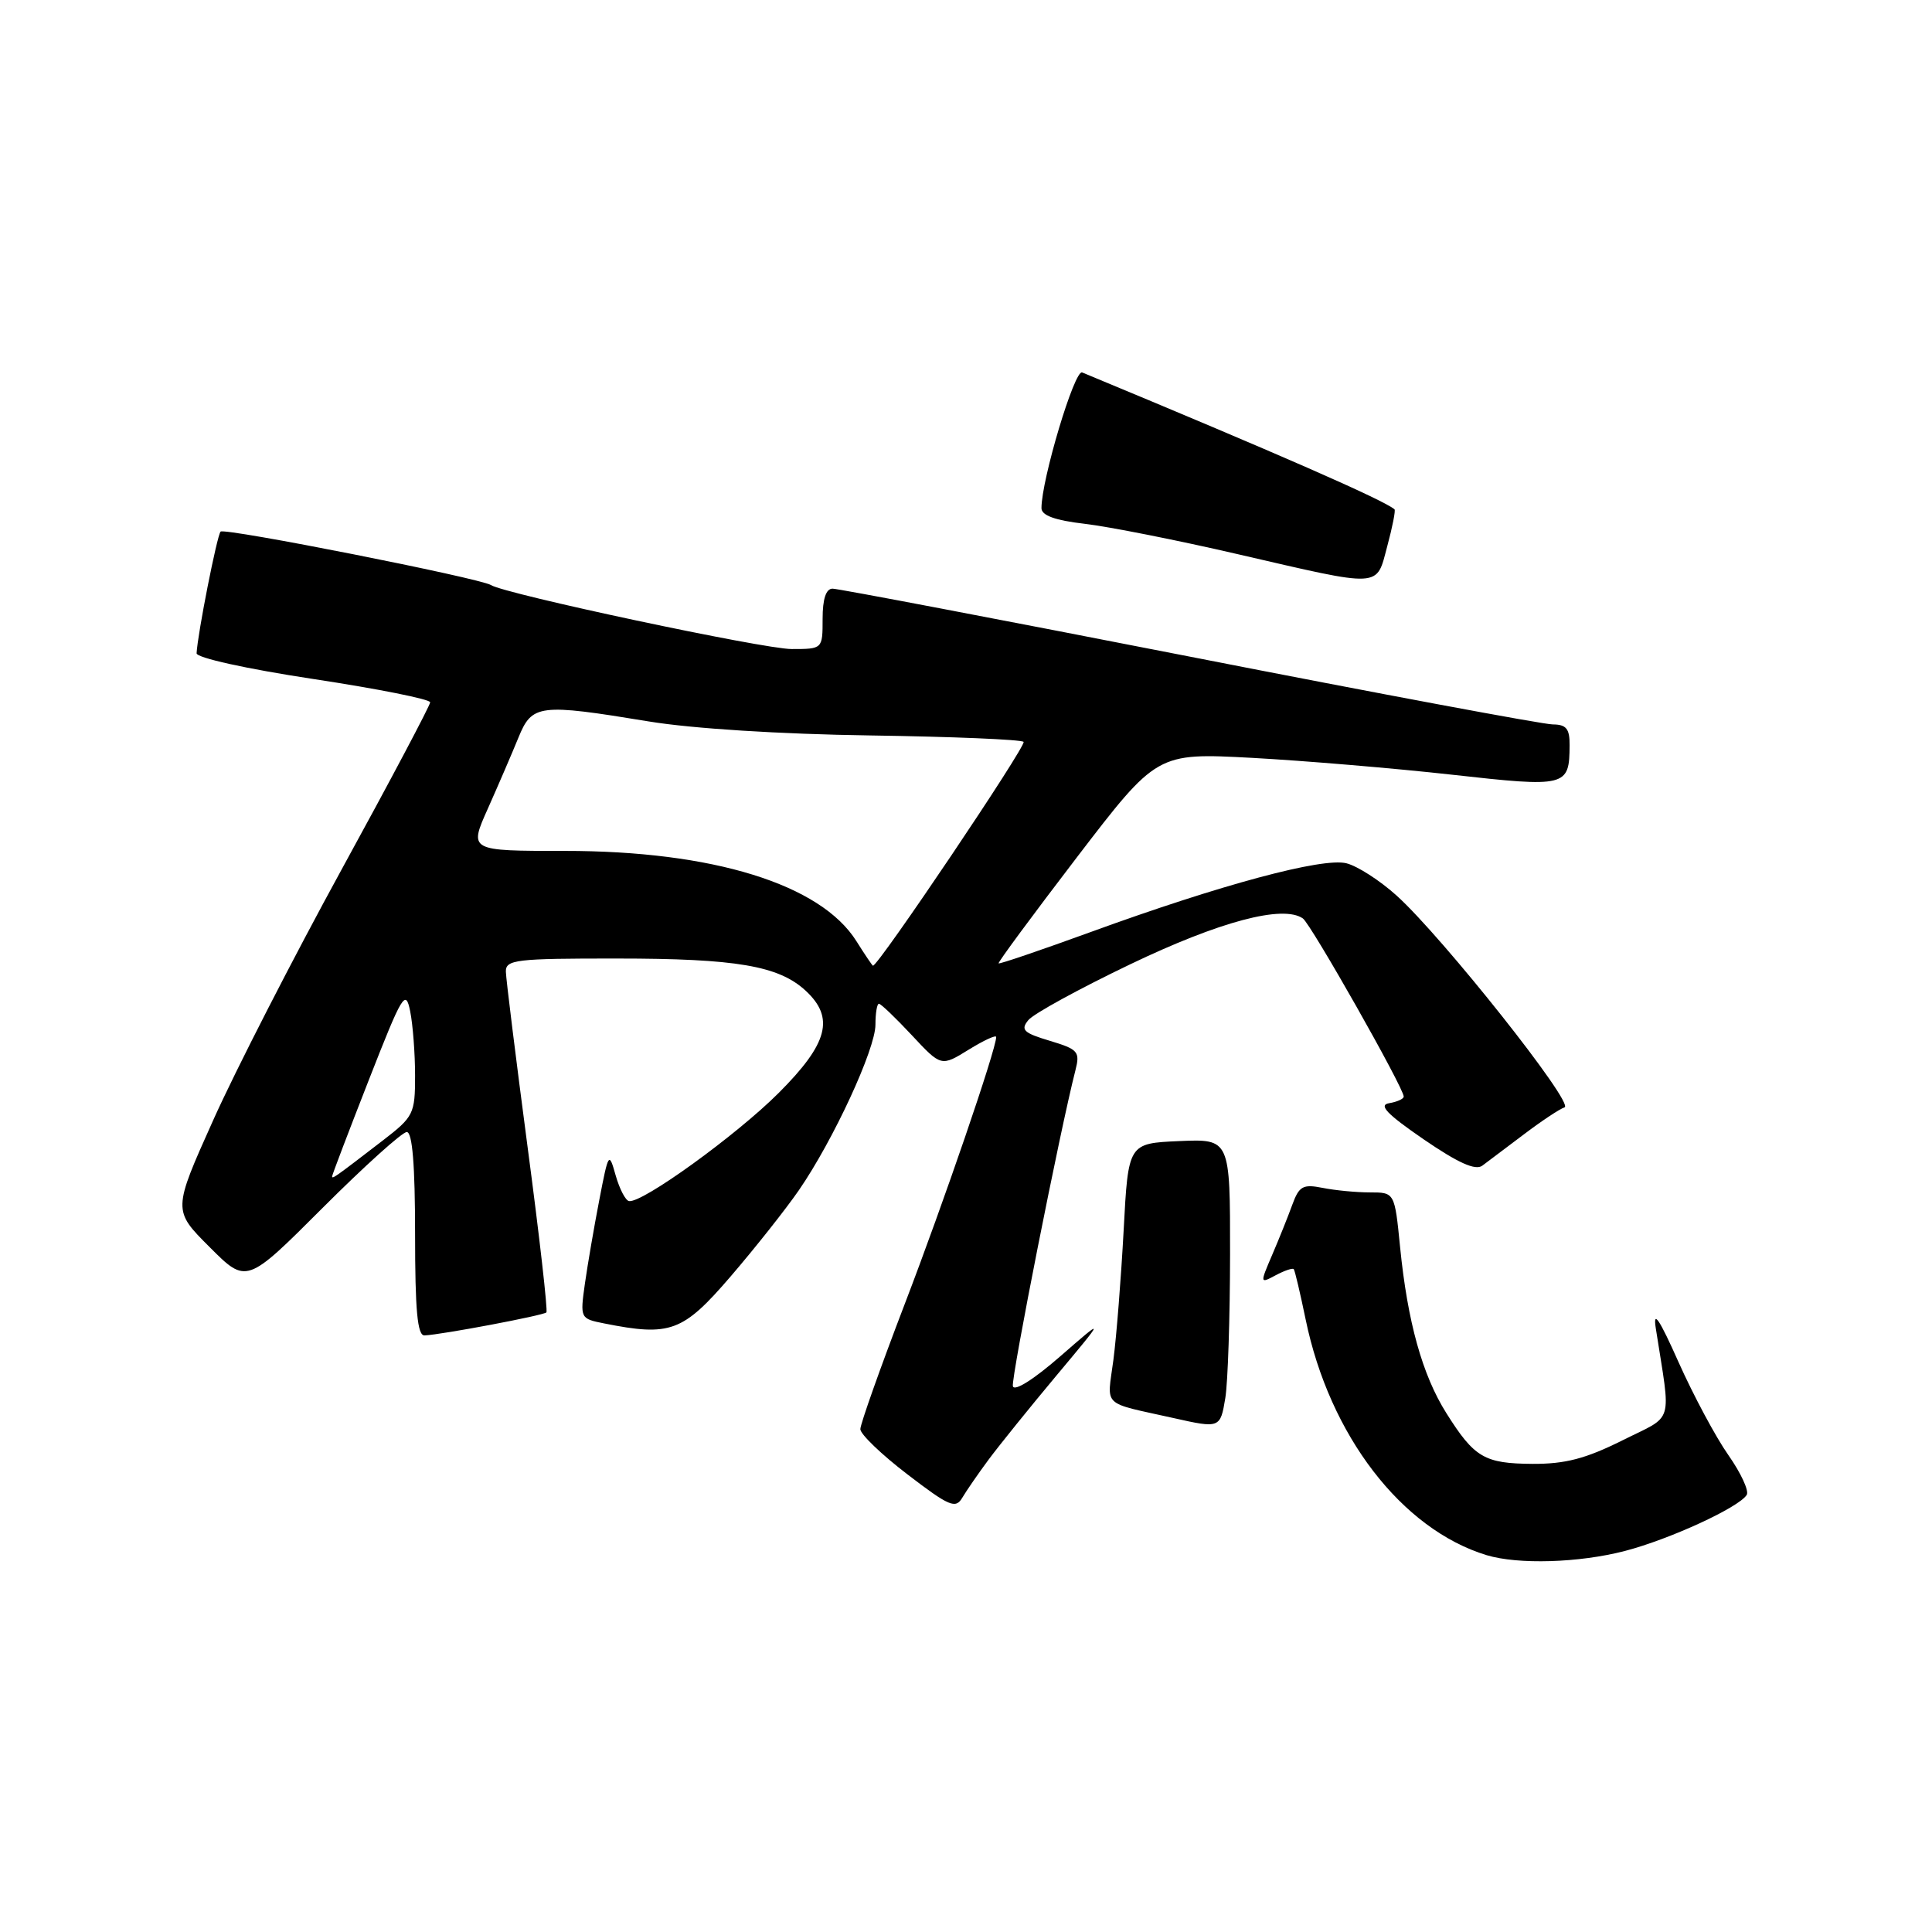 <?xml version="1.0" encoding="UTF-8" standalone="no"?>
<!DOCTYPE svg PUBLIC "-//W3C//DTD SVG 1.1//EN" "http://www.w3.org/Graphics/SVG/1.1/DTD/svg11.dtd" >
<svg xmlns="http://www.w3.org/2000/svg" xmlns:xlink="http://www.w3.org/1999/xlink" version="1.1" viewBox="0 0 256 256">
 <g >
 <path fill="currentColor"
d=" M 215.31 205.51 C 221.26 203.96 230.42 199.74 231.45 198.08 C 231.78 197.55 230.68 195.18 229.02 192.81 C 227.35 190.44 224.39 184.90 222.42 180.50 C 219.87 174.77 219.01 173.49 219.40 176.00 C 221.43 189.04 221.93 187.38 214.95 190.87 C 210.12 193.28 207.40 193.99 203.09 193.97 C 196.70 193.93 195.36 193.15 191.65 187.25 C 188.47 182.20 186.51 175.17 185.52 165.25 C 184.80 158.00 184.80 158.00 181.52 158.00 C 179.72 158.00 176.90 157.73 175.26 157.40 C 172.64 156.88 172.14 157.16 171.23 159.65 C 170.66 161.22 169.46 164.21 168.56 166.30 C 166.94 170.09 166.94 170.10 169.05 168.97 C 170.22 168.35 171.29 167.99 171.43 168.17 C 171.58 168.35 172.28 171.34 173.00 174.81 C 176.17 190.20 185.73 202.64 196.99 206.07 C 201.16 207.33 209.24 207.09 215.31 205.51 Z  M 131.00 193.40 C 132.38 191.54 136.42 186.53 139.99 182.26 C 146.48 174.50 146.48 174.50 140.49 179.72 C 136.97 182.79 134.38 184.42 134.21 183.67 C 133.97 182.58 140.47 149.71 142.50 141.82 C 143.13 139.35 142.86 139.04 139.10 137.91 C 135.62 136.87 135.20 136.46 136.26 135.17 C 136.94 134.33 143.01 131.01 149.75 127.78 C 161.61 122.09 170.01 119.86 172.64 121.70 C 173.72 122.47 186.00 144.14 186.00 145.30 C 186.00 145.61 185.13 146.00 184.07 146.18 C 182.62 146.42 183.76 147.61 188.63 150.96 C 193.20 154.09 195.50 155.13 196.41 154.46 C 197.12 153.93 199.60 152.07 201.92 150.31 C 204.23 148.56 206.66 146.94 207.31 146.73 C 208.68 146.27 191.15 124.17 185.07 118.68 C 182.86 116.68 179.86 114.75 178.41 114.39 C 175.25 113.59 161.73 117.23 144.52 123.50 C 137.92 125.90 132.44 127.77 132.32 127.65 C 132.20 127.53 136.87 121.21 142.70 113.59 C 153.30 99.75 153.30 99.75 165.90 100.42 C 172.83 100.80 184.75 101.80 192.38 102.65 C 207.59 104.35 207.95 104.26 207.98 98.75 C 208.00 96.56 207.54 96.00 205.75 95.99 C 204.51 95.99 182.83 91.94 157.57 86.99 C 132.31 82.05 111.05 78.00 110.32 78.00 C 109.45 78.00 109.00 79.35 109.00 82.00 C 109.00 86.00 109.00 86.00 104.89 86.00 C 101.17 86.00 66.99 78.73 65.04 77.52 C 63.53 76.59 29.76 69.91 29.23 70.44 C 28.76 70.91 26.18 84.00 26.05 86.56 C 26.02 87.16 32.62 88.62 41.50 89.97 C 50.02 91.26 57.00 92.65 57.00 93.06 C 57.00 93.46 51.74 103.40 45.30 115.15 C 38.87 126.89 31.19 141.87 28.25 148.43 C 22.89 160.37 22.89 160.37 27.78 165.25 C 32.66 170.14 32.66 170.14 42.73 160.07 C 48.27 154.53 53.30 150.00 53.90 150.00 C 54.64 150.00 55.00 154.37 55.00 163.50 C 55.00 173.66 55.31 176.99 56.25 176.95 C 58.53 176.85 72.03 174.30 72.40 173.90 C 72.60 173.68 71.48 163.82 69.91 152.00 C 68.35 140.18 67.05 129.71 67.03 128.75 C 67.00 127.16 68.35 127.00 81.75 127.01 C 97.55 127.01 103.18 127.97 106.75 131.27 C 110.63 134.86 109.73 138.27 103.18 144.82 C 97.57 150.43 85.09 159.45 83.35 159.15 C 82.88 159.07 82.09 157.54 81.58 155.75 C 80.69 152.58 80.63 152.67 79.41 159.00 C 78.72 162.57 77.86 167.57 77.50 170.11 C 76.86 174.68 76.88 174.73 80.05 175.36 C 88.82 177.11 90.48 176.50 96.80 169.15 C 100.04 165.38 104.12 160.23 105.87 157.69 C 110.43 151.06 116.00 139.02 116.00 135.78 C 116.00 134.25 116.21 133.00 116.46 133.00 C 116.72 133.00 118.68 134.88 120.82 137.17 C 124.71 141.34 124.71 141.34 128.35 139.09 C 130.36 137.85 132.00 137.09 132.00 137.41 C 132.00 139.02 125.04 159.35 119.87 172.82 C 116.64 181.25 114.00 188.70 114.00 189.37 C 114.00 190.04 116.81 192.74 120.25 195.37 C 125.77 199.60 126.62 199.96 127.50 198.47 C 128.05 197.54 129.62 195.26 131.00 193.40 Z  M 162.36 185.25 C 162.70 183.19 162.98 174.62 162.99 166.20 C 163.00 150.91 163.00 150.91 156.25 151.20 C 149.50 151.50 149.50 151.50 148.89 163.00 C 148.55 169.32 147.94 177.07 147.53 180.20 C 146.69 186.57 145.84 185.74 155.50 187.90 C 161.63 189.28 161.70 189.25 162.36 185.25 Z  M 183.82 72.37 C 184.51 69.82 184.94 67.62 184.78 67.49 C 183.34 66.25 169.30 60.10 143.39 49.35 C 142.38 48.94 138.00 63.56 138.00 67.33 C 138.00 68.30 139.79 68.95 143.75 69.41 C 146.91 69.78 156.03 71.58 164.00 73.43 C 183.32 77.89 182.33 77.95 183.82 72.37 Z  M 44.01 155.87 C 44.01 155.67 46.20 149.93 48.86 143.13 C 53.33 131.71 53.75 131.01 54.35 134.00 C 54.71 135.79 55.00 139.63 55.00 142.54 C 55.00 147.59 54.80 147.98 50.75 151.10 C 44.33 156.04 44.00 156.27 44.01 155.87 Z  M 113.48 124.71 C 108.74 117.16 94.44 112.74 74.82 112.75 C 62.13 112.75 62.13 112.75 64.65 107.13 C 66.03 104.03 67.85 99.81 68.69 97.75 C 70.50 93.31 71.41 93.20 86.00 95.60 C 91.71 96.54 103.40 97.28 115.28 97.45 C 126.17 97.61 135.32 97.99 135.63 98.30 C 136.08 98.74 116.31 128.11 115.67 127.96 C 115.58 127.94 114.59 126.48 113.48 124.71 Z "/>
</g>
</svg>